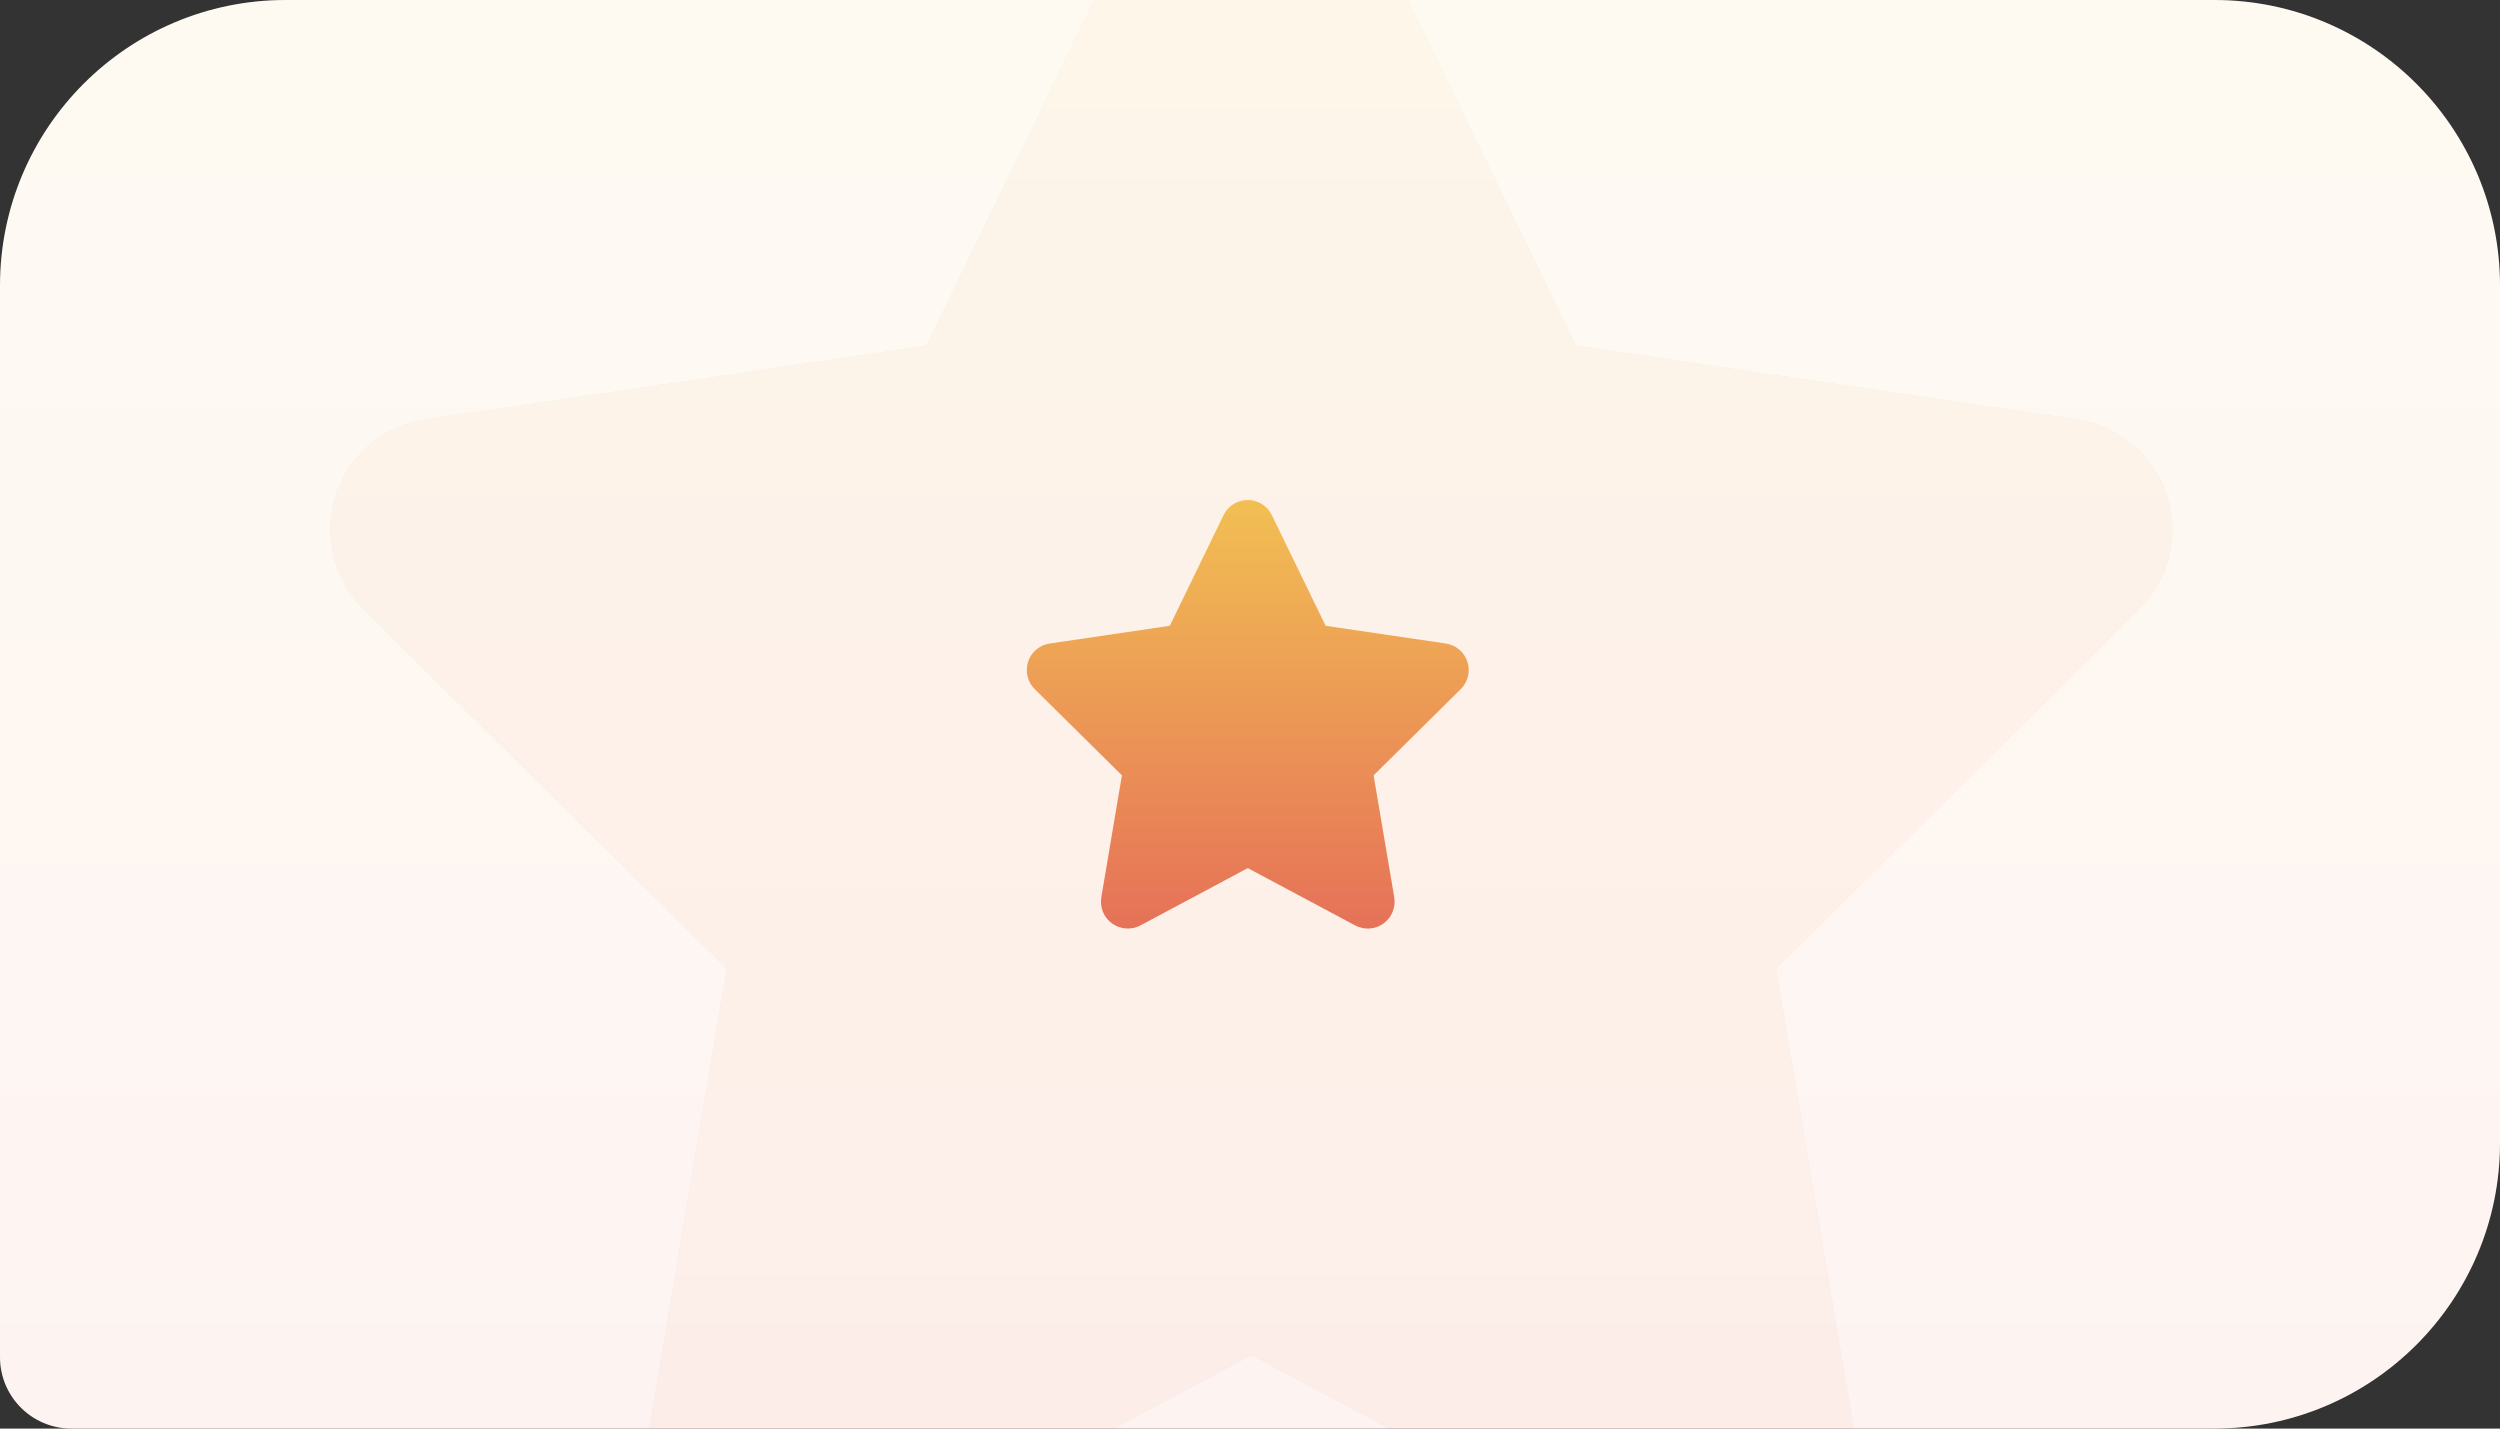 <svg width="280" height="160" viewBox="0 0 280 160" fill="none" xmlns="http://www.w3.org/2000/svg">
<rect x="0" y="0" width="280" height="160" fill="#333333" stroke="none"/>
<g clip-path="url(#clip0_1036_4545)">
<path d="M0 32C0 14.327 14.327 0 32 0H248C265.673 0 280 14.327 280 32V128C280 145.673 265.673 160 248 160H8C3.582 160 0 156.418 0 152V32Z" fill="white"/>
<path d="M0 32C0 14.327 14.327 0 32 0H248C265.673 0 280 14.327 280 32V128C280 145.673 265.673 160 248 160H8C3.582 160 0 156.418 0 152V32Z" fill="url(#paint0_linear_1036_4545)" fill-opacity="0.08"/>
<g opacity="0.06">
<path d="M151.382 -12.97C149.311 -17.266 144.936 -20 140.13 -20C135.324 -20 130.987 -17.266 128.877 -12.97L103.755 38.704L47.649 46.985C42.961 47.688 39.054 50.969 37.608 55.46C36.163 59.952 37.335 64.912 40.695 68.232L81.406 108.501L71.795 165.409C71.014 170.096 72.967 174.861 76.835 177.634C80.703 180.407 85.822 180.759 90.041 178.532L140.169 151.778L190.297 178.532C194.516 180.759 199.635 180.446 203.503 177.634C207.371 174.822 209.324 170.096 208.543 165.409L198.892 108.501L239.604 68.232C242.964 64.912 244.175 59.952 242.691 55.46C241.206 50.969 237.338 47.688 232.649 46.985L176.505 38.704L151.382 -12.97Z" fill="black"/>
<path d="M151.382 -12.97C149.311 -17.266 144.936 -20 140.13 -20C135.324 -20 130.987 -17.266 128.877 -12.97L103.755 38.704L47.649 46.985C42.961 47.688 39.054 50.969 37.608 55.46C36.163 59.952 37.335 64.912 40.695 68.232L81.406 108.501L71.795 165.409C71.014 170.096 72.967 174.861 76.835 177.634C80.703 180.407 85.822 180.759 90.041 178.532L140.169 151.778L190.297 178.532C194.516 180.759 199.635 180.446 203.503 177.634C207.371 174.822 209.324 170.096 208.543 165.409L198.892 108.501L239.604 68.232C242.964 64.912 244.175 59.952 242.691 55.46C241.206 50.969 237.338 47.688 232.649 46.985L176.505 38.704L151.382 -12.97Z" fill="url(#paint1_linear_1036_4545)"/>
</g>
<path d="M142.443 57.687C141.946 56.656 140.896 56 139.743 56C138.59 56 137.55 56.656 137.043 57.687L131.016 70.089L117.555 72.076C116.43 72.245 115.493 73.032 115.146 74.111C114.799 75.189 115.08 76.379 115.886 77.176L125.654 86.84L123.348 100.498C123.161 101.623 123.629 102.767 124.557 103.432C125.485 104.098 126.713 104.182 127.726 103.648L139.753 97.227L151.779 103.648C152.792 104.182 154.02 104.107 154.948 103.432C155.876 102.757 156.344 101.623 156.157 100.498L153.842 86.84L163.609 77.176C164.415 76.379 164.706 75.189 164.35 74.111C163.994 73.032 163.066 72.245 161.941 72.076L148.47 70.089L142.443 57.687Z" fill="url(#paint2_linear_1036_4545)"/>
</g>
<defs>
<linearGradient id="paint0_linear_1036_4545" x1="140" y1="0" x2="140" y2="160" gradientUnits="userSpaceOnUse">
<stop stop-color="#F2BF53"/>
<stop offset="1" stop-color="#E67158"/>
</linearGradient>
<linearGradient id="paint1_linear_1036_4545" x1="140.158" y1="-20" x2="140.158" y2="180" gradientUnits="userSpaceOnUse">
<stop stop-color="#F2BF53"/>
<stop offset="1" stop-color="#E67158"/>
</linearGradient>
<linearGradient id="paint2_linear_1036_4545" x1="139.75" y1="56" x2="139.75" y2="104" gradientUnits="userSpaceOnUse">
<stop stop-color="#F2BF53"/>
<stop offset="1" stop-color="#E67158"/>
</linearGradient>
<clipPath id="clip0_1036_4545">
<path d="M0 32C0 14.327 14.327 0 32 0H248C265.673 0 280 14.327 280 32V128C280 145.673 265.673 160 248 160H8C3.582 160 0 156.418 0 152V32Z" fill="white"/>
</clipPath>
</defs>
</svg>

